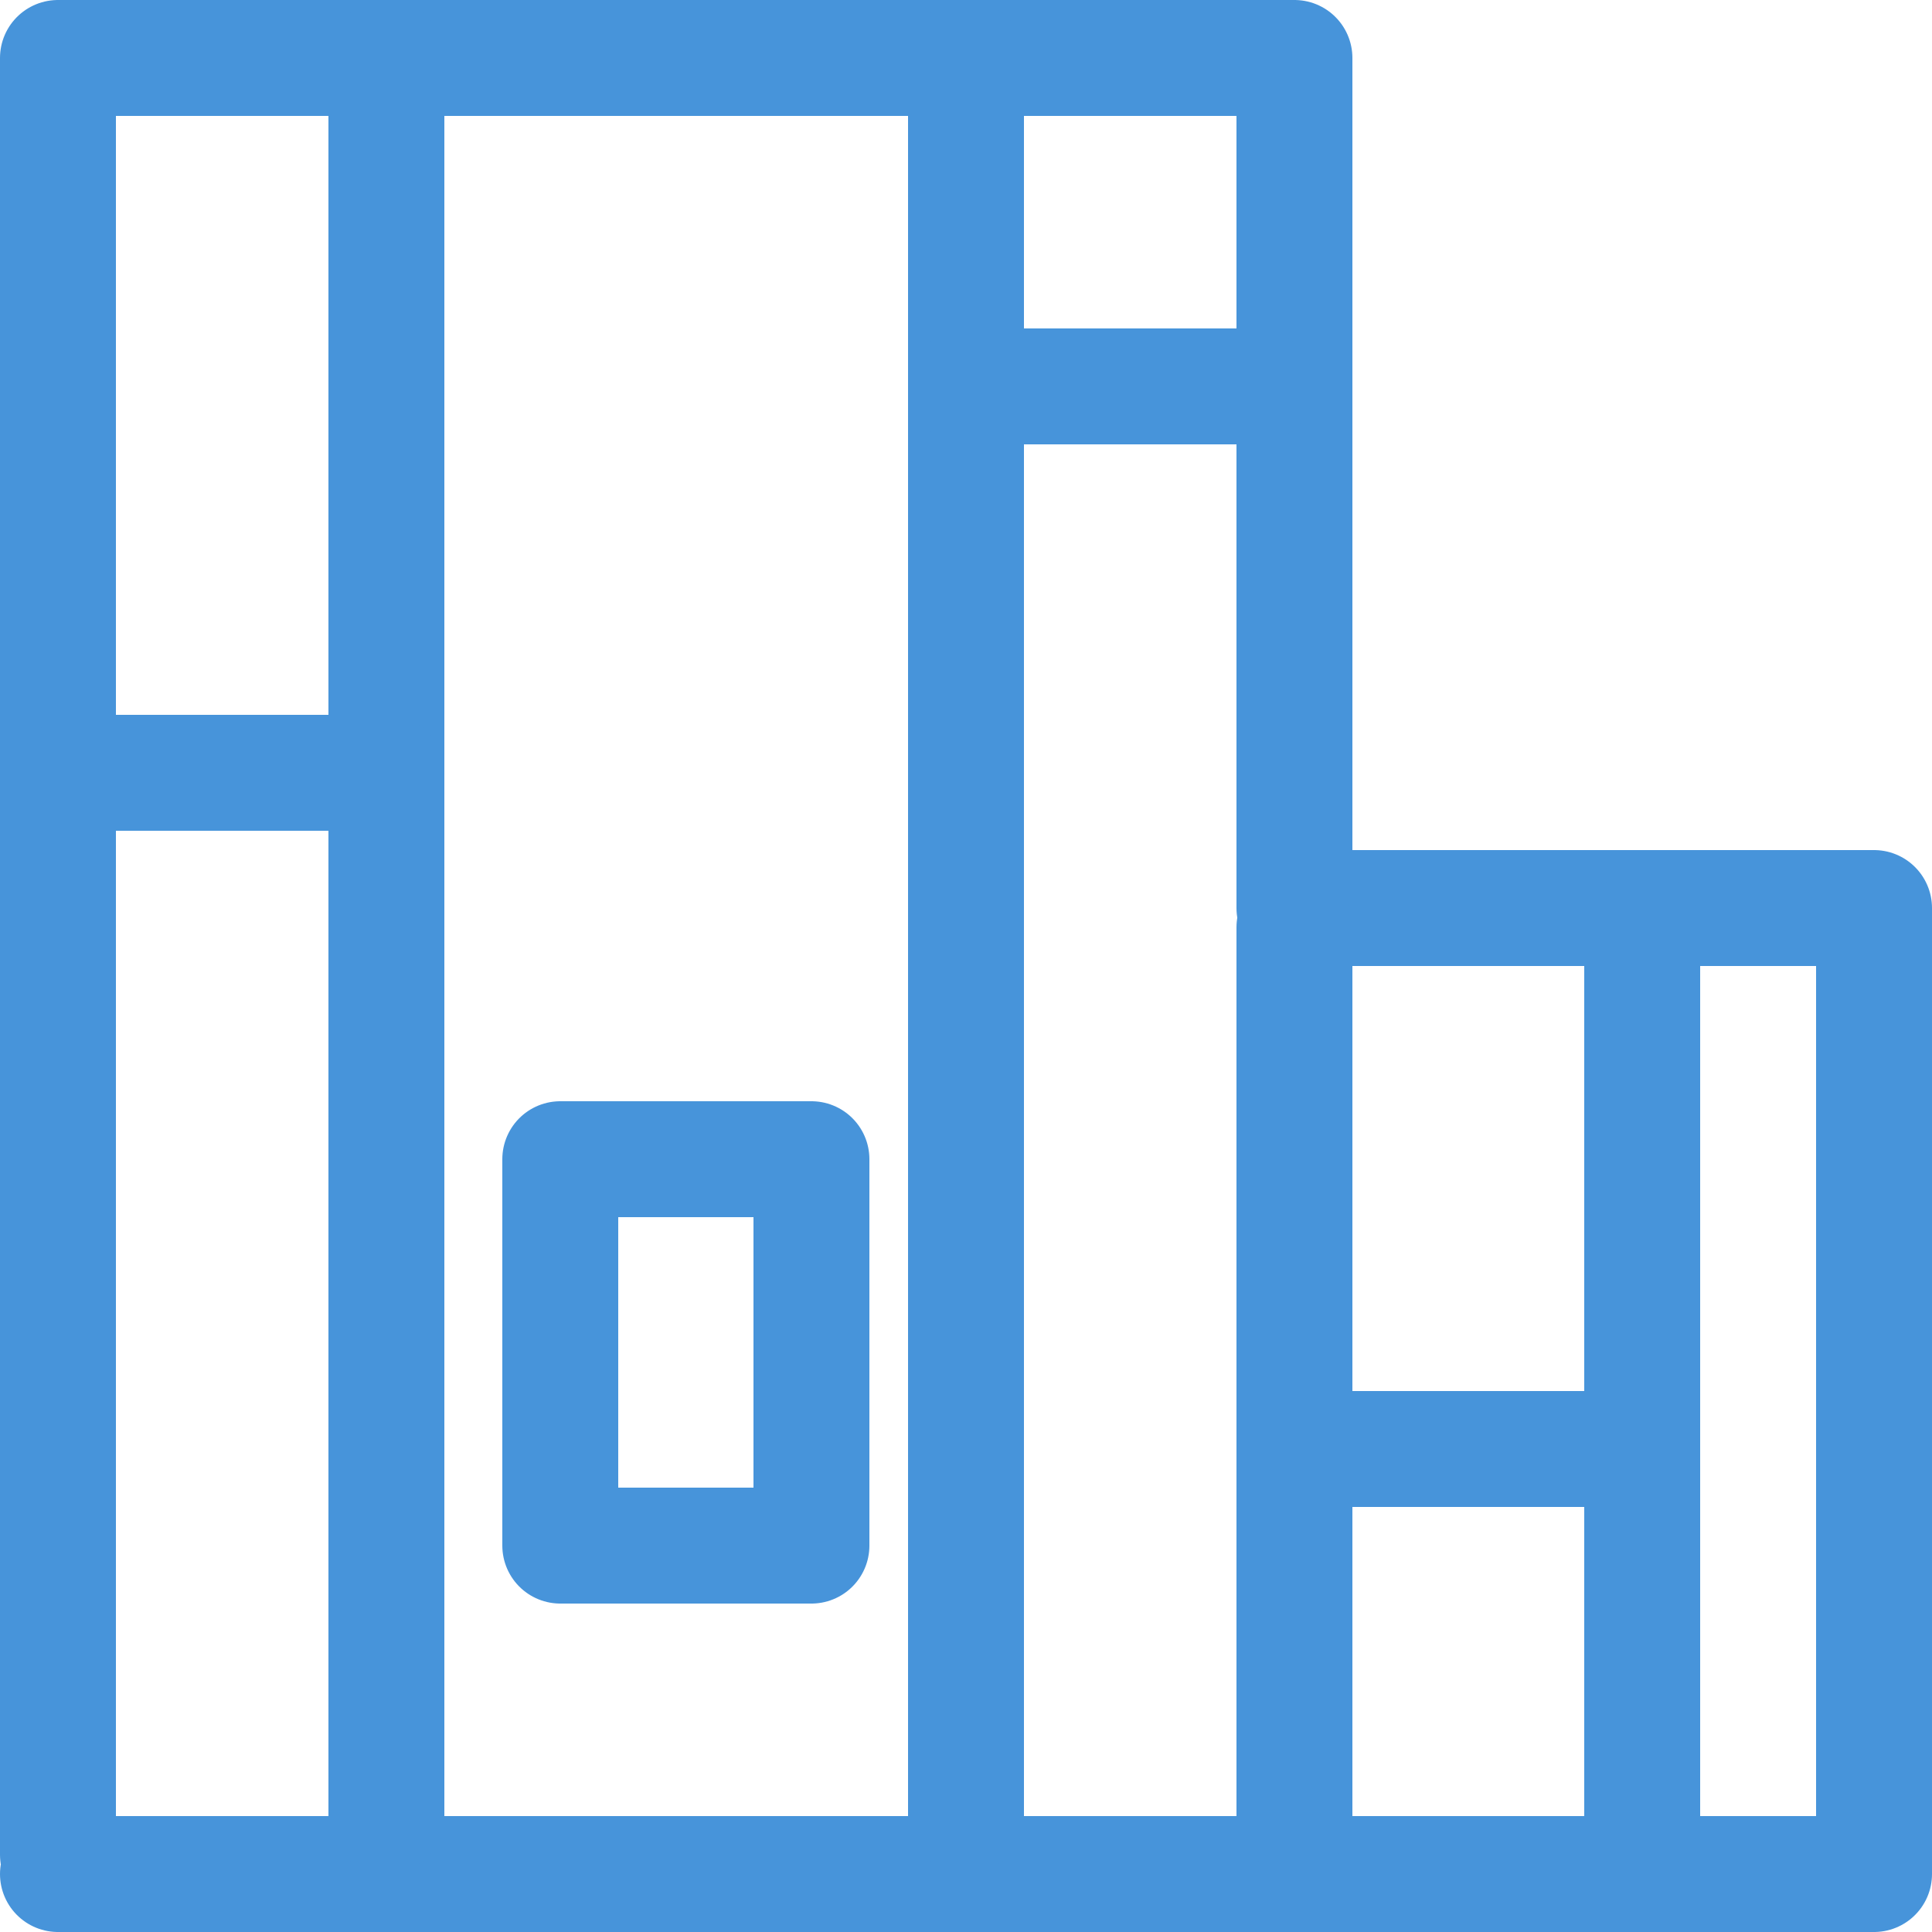 <svg version="1.1"
    width="100" height="100"
    xmlns="http://www.w3.org/2000/svg"
    viewBox="0 0 100 100"
    style="
        stroke: #4794da;
        fill: transparent;
        stroke-width: 6px;
        stroke-linecap: round;
        stroke-linejoin: round;
    ">
    <g>
        <path d="M 3 97 l 94 0 v -50 h -30 v -44 h -64 v 93" />
        <line x1="20" x2="20" y1="3" y2="94" />
        <line x1="4" x2="20" y1="40" y2="40" />
        <line x1="50" x2="50" y1="3" y2="94" />
        <line x1="50" x2="65" y1="20" y2="20" />
        <line x1="67" x2="67" y1="48" y2="94" />
        <line x1="67" x2="85" y1="75" y2="75" />
        <line x1="85" x2="85" y1="48" y2="94" />
        <rect width="13" height="20" x="29" y="60"/>
    </g>
</svg>
